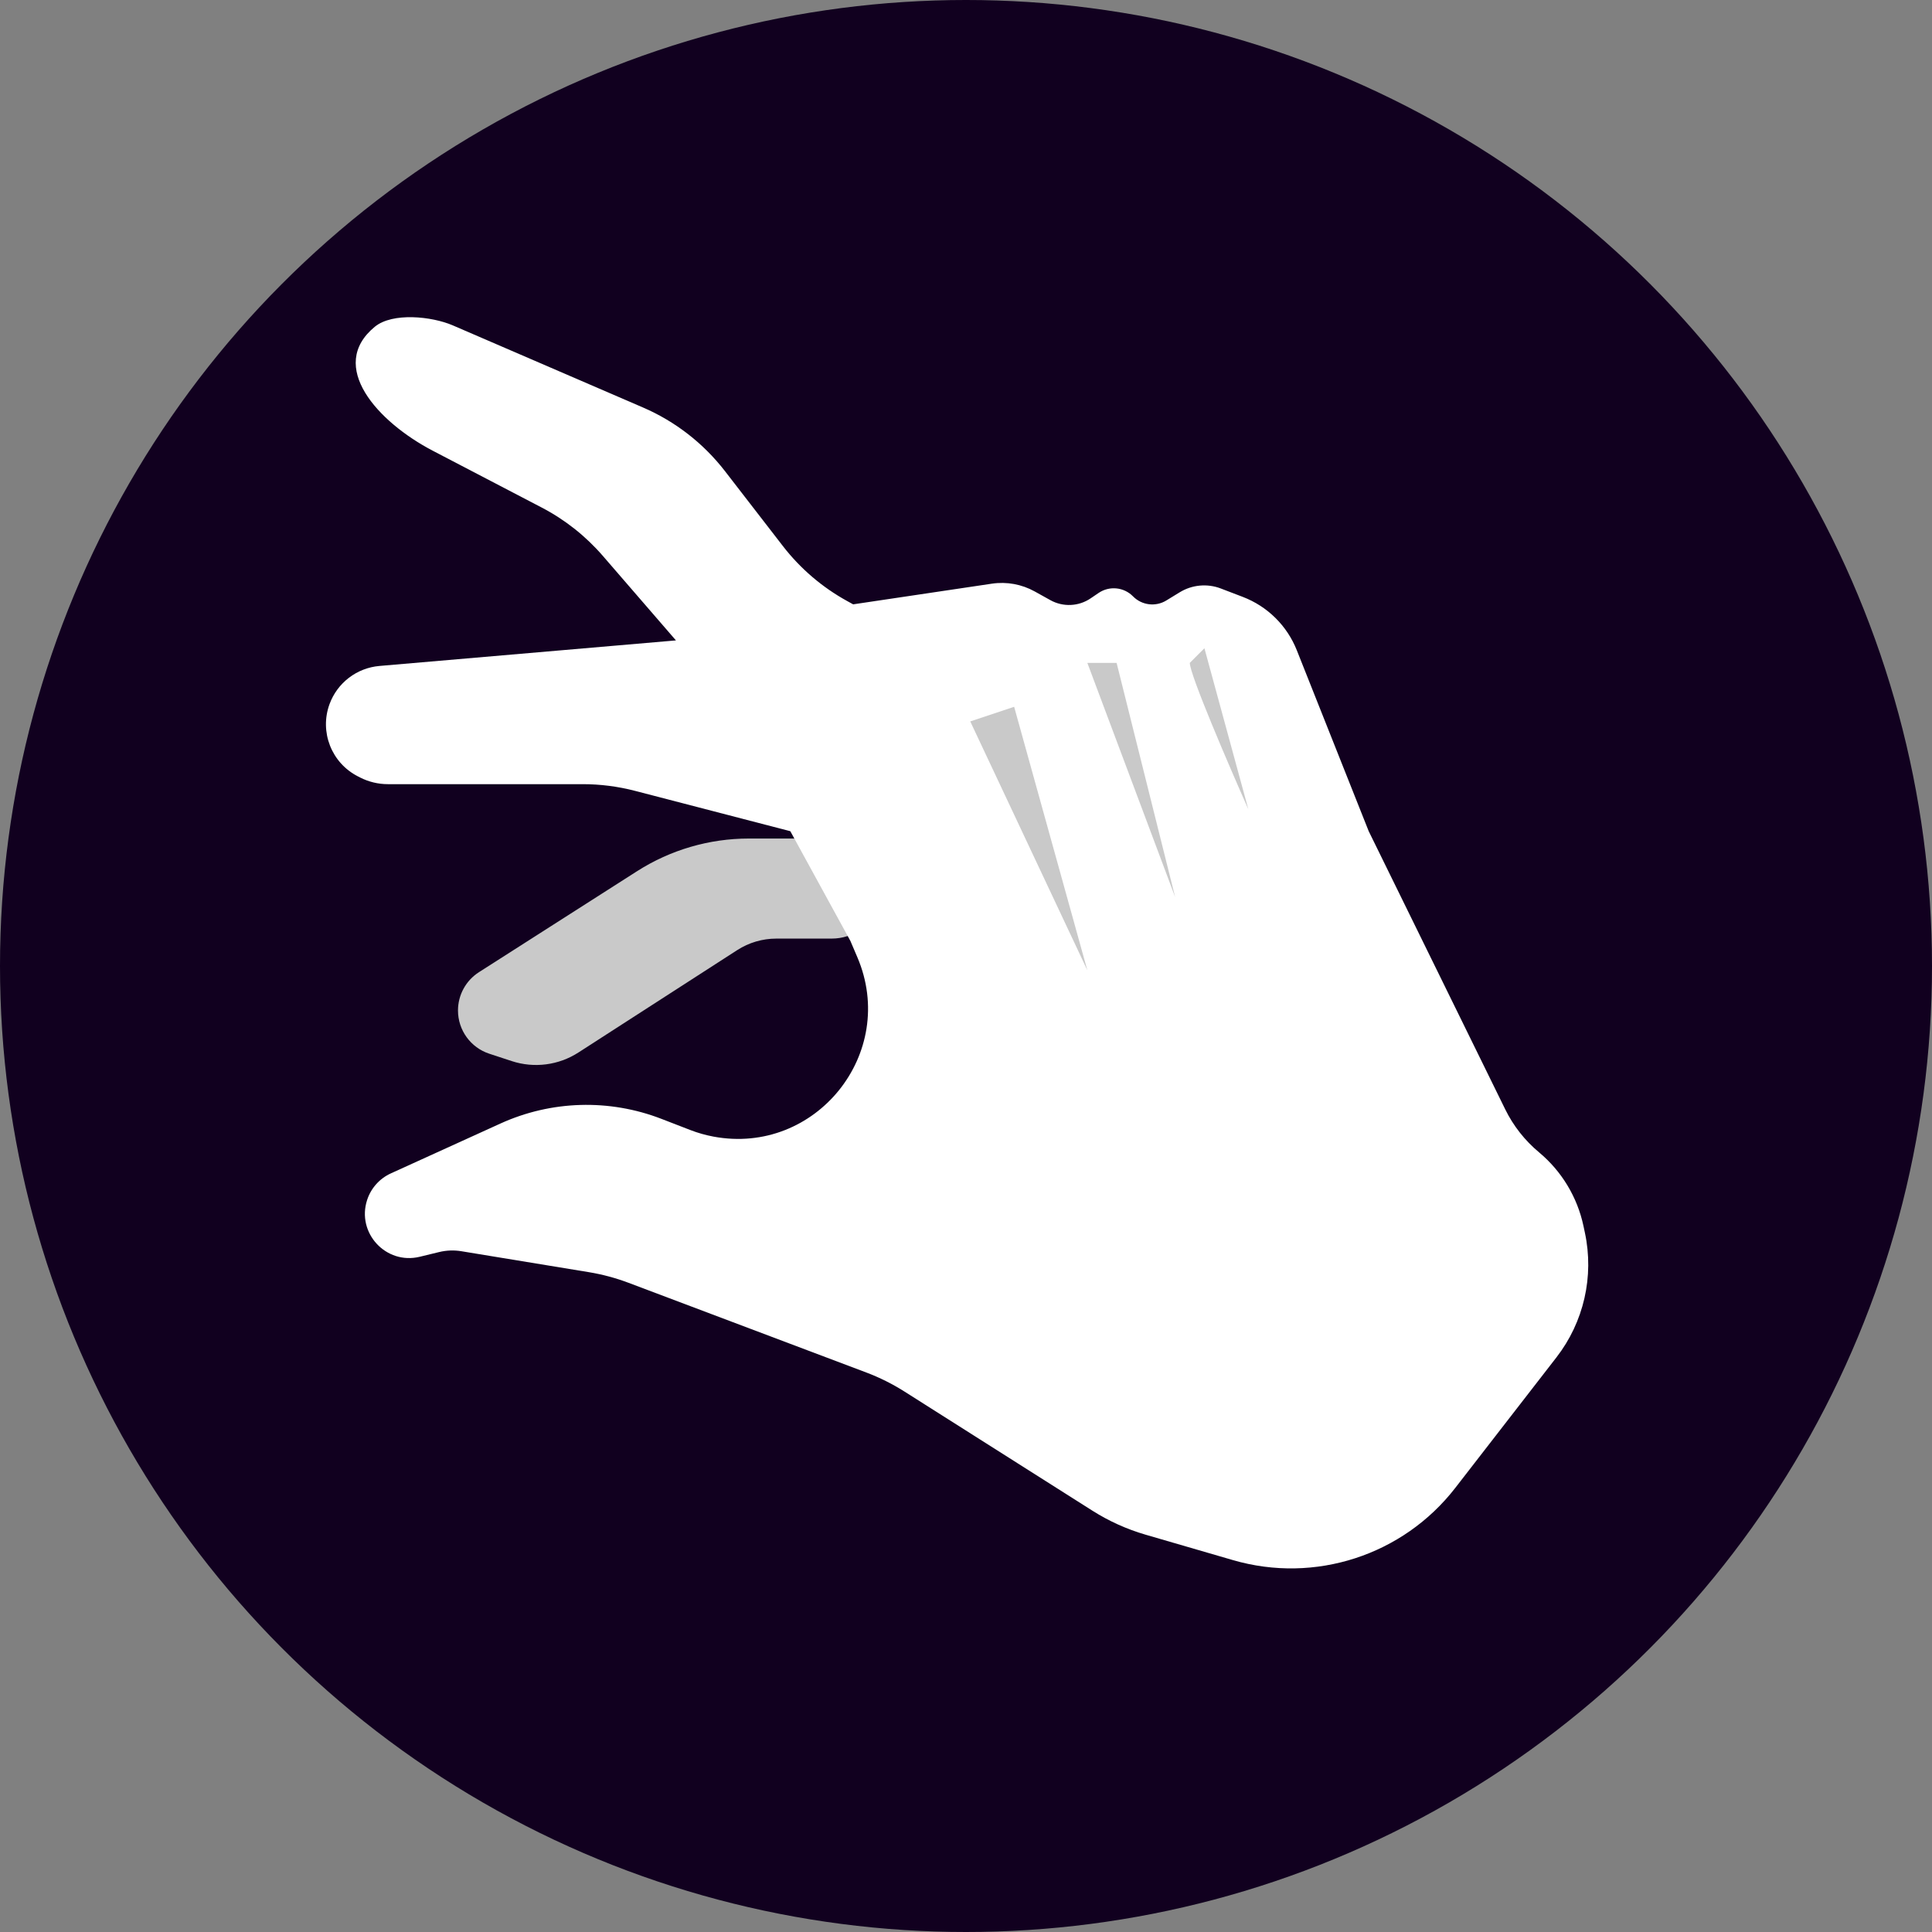 <svg width="93" height="93" viewBox="0 0 93 93" fill="none" xmlns="http://www.w3.org/2000/svg">
<rect x="0" y="0" width="93" height="93" fill="#808080" stroke="none"/>
<circle cx="46.5" cy="46.5" r="46.5" fill="#11001F"/>
<path d="M36.05 40.364H40.024C40.647 40.364 41.245 40.605 41.694 41.037C43.256 42.54 42.192 45.181 40.024 45.181H37.371C36.702 45.181 36.048 45.373 35.486 45.736L27.843 50.664C26.89 51.279 25.71 51.431 24.632 51.077L23.552 50.722C22.653 50.427 22.046 49.588 22.046 48.642C22.046 47.894 22.427 47.198 23.057 46.796L30.667 41.936C32.275 40.909 34.142 40.364 36.05 40.364Z" fill="#C9C9C9"/>
<path d="M41.27 46.078L40.936 45.295L38.043 40.011L30.563 38.068C29.742 37.855 28.897 37.747 28.049 37.747H18.672C18.207 37.747 17.748 37.637 17.334 37.426L17.229 37.372C15.957 36.725 15.371 35.229 15.864 33.89C16.241 32.865 17.177 32.151 18.265 32.057L32.538 30.827L29.019 26.759C28.195 25.806 27.198 25.017 26.081 24.434L20.831 21.696C18.184 20.315 15.736 17.624 18.042 15.729C18.895 15.029 20.783 15.226 21.797 15.663L30.949 19.614C32.503 20.284 33.861 21.339 34.897 22.678L37.687 26.287C38.527 27.373 39.581 28.274 40.785 28.935L41.068 29.091L47.747 28.096C48.456 27.991 49.18 28.122 49.807 28.47L50.561 28.889C51.172 29.229 51.923 29.195 52.501 28.802L52.884 28.542C53.404 28.19 54.1 28.259 54.54 28.707C54.963 29.138 55.628 29.22 56.143 28.905L56.789 28.51C57.385 28.146 58.115 28.079 58.766 28.328L59.82 28.731C61.009 29.185 61.953 30.116 62.423 31.299L65.885 40.011L72.454 53.395C72.845 54.193 73.401 54.9 74.084 55.469C75.173 56.377 75.926 57.624 76.222 59.011L76.292 59.34C76.741 61.444 76.24 63.639 74.922 65.339L70.052 71.623C67.537 74.868 63.294 76.246 59.353 75.099L55.142 73.874C54.239 73.611 53.378 73.222 52.583 72.718L43.531 66.98C42.955 66.616 42.344 66.311 41.707 66.07L30.256 61.75C29.638 61.517 28.998 61.345 28.347 61.238L22.205 60.229C21.851 60.171 21.49 60.185 21.142 60.269L20.203 60.497C18.579 60.891 17.153 59.349 17.673 57.76C17.858 57.193 18.273 56.729 18.817 56.482L24.09 54.083C26.538 52.969 29.331 52.888 31.839 53.858L33.233 54.397C33.592 54.536 33.964 54.641 34.342 54.712C39.272 55.634 43.239 50.69 41.27 46.078Z" fill="white"/>
<path d="M46.705 34.727L48.818 34.023L52.341 46.705L46.705 34.727Z" fill="#C9C9C9"/>
<path d="M56.568 43.182L52.341 31.909H53.75L56.568 43.182Z" fill="#C9C9C9"/>
<path d="M60.091 38.955C59.151 36.841 57.273 32.473 57.273 31.909L57.977 31.204L60.091 38.955Z" fill="#C9C9C9"/>
</svg>
